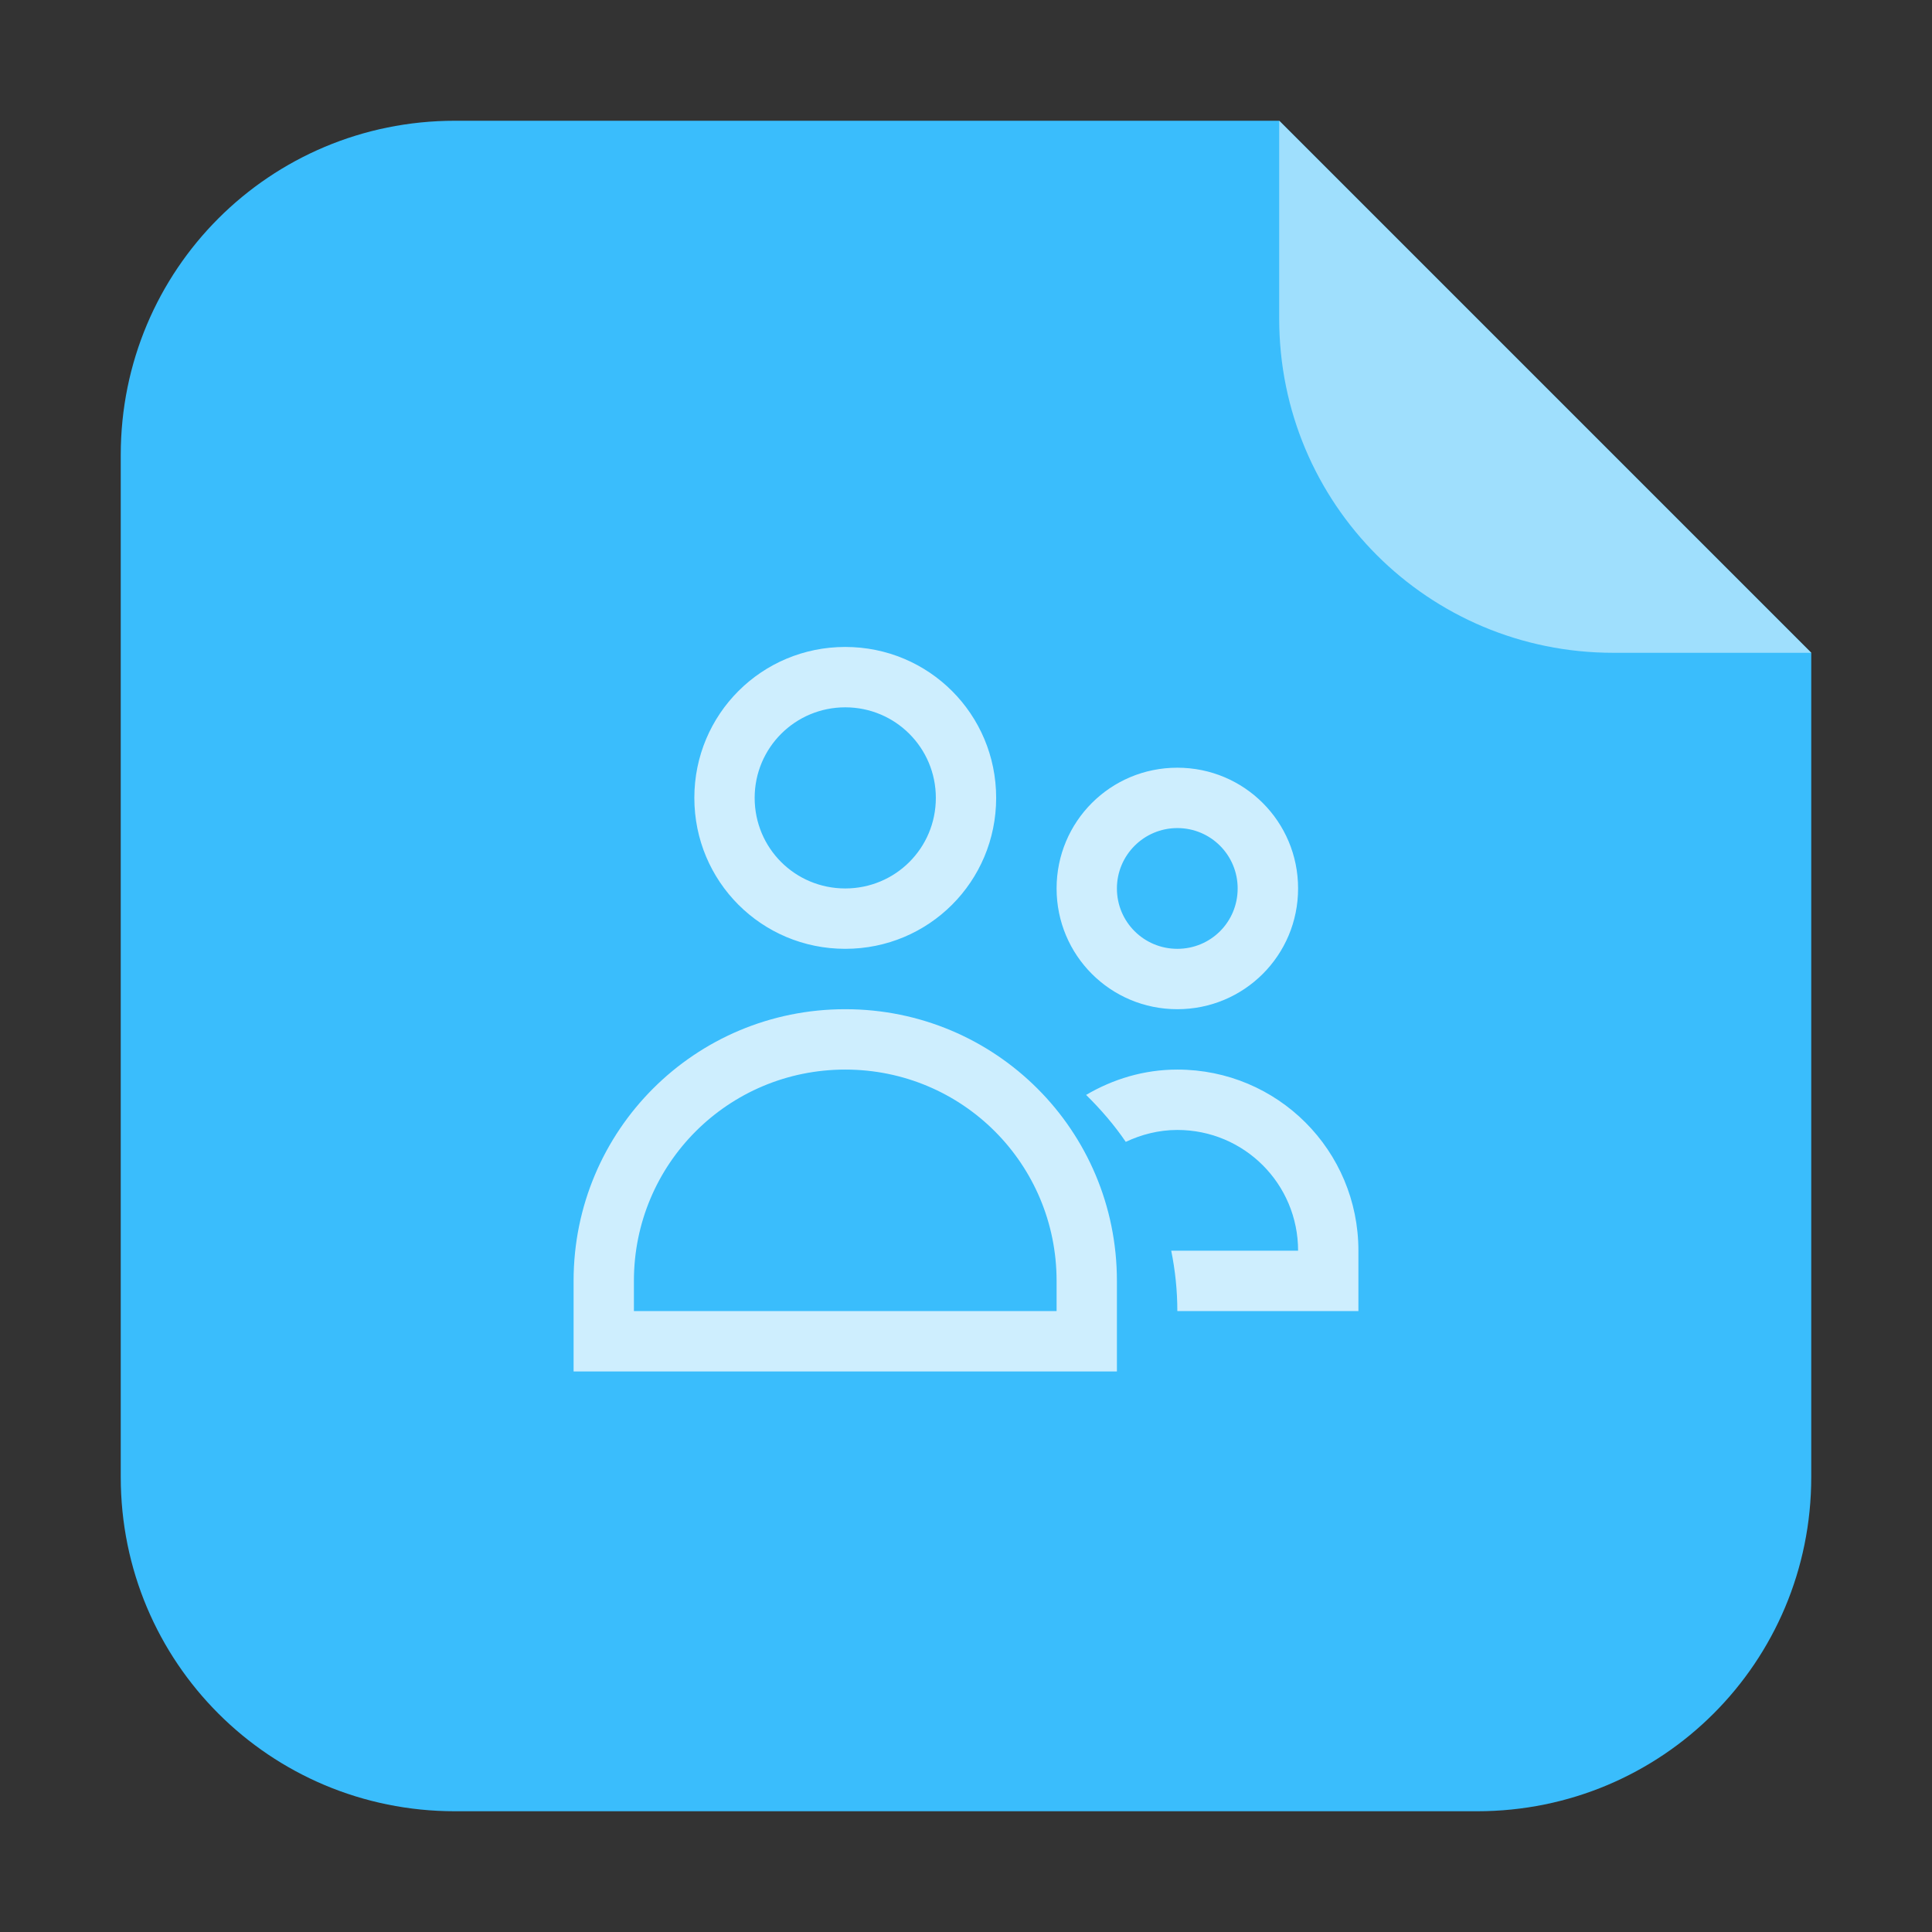 <?xml version="1.0" encoding="UTF-8"?>
<svg xmlns="http://www.w3.org/2000/svg" xmlns:xlink="http://www.w3.org/1999/xlink" width="36pt" height="36pt" viewBox="0 0 36 36" version="1.1">
<rect x="0" y="0" width="36" height="36" fill="#333333" stroke="none"/>
<defs>
<filter id="alpha" filterUnits="objectBoundingBox" x="0%" y="0%" width="100%" height="100%">
  <feColorMatrix type="matrix" in="SourceGraphic" values="0 0 0 0 1 0 0 0 0 1 0 0 0 0 1 0 0 0 1 0"/>
</filter>
<mask id="mask0">
  <g filter="url(#alpha)">
<rect x="0" y="0" width="36" height="36" style="fill:rgb(0%,0%,0%);fill-opacity:0.749;stroke:none;"/>
  </g>
</mask>
<clipPath id="clip1">
  <rect width="36" height="36"/>
</clipPath>
<g id="surface6" clip-path="url(#clip1)">
<path style=" stroke:none;fill-rule:nonzero;fill:rgb(100%,100%,100%);fill-opacity:1;" d="M 15.75 12.055 C 14.191 12.055 12.938 13.309 12.938 14.867 C 12.938 16.426 14.191 17.68 15.75 17.68 C 17.309 17.68 18.562 16.426 18.562 14.867 C 18.562 13.309 17.309 12.055 15.75 12.055 M 15.75 13.18 C 16.684 13.18 17.438 13.934 17.438 14.867 C 17.438 15.805 16.684 16.555 15.75 16.555 C 14.816 16.555 14.062 15.805 14.062 14.867 C 14.062 13.934 14.816 13.18 15.75 13.18 M 21.938 14.305 C 20.691 14.305 19.688 15.309 19.688 16.555 C 19.688 17.801 20.691 18.805 21.938 18.805 C 23.184 18.805 24.188 17.801 24.188 16.555 C 24.188 15.309 23.184 14.305 21.938 14.305 M 21.938 15.43 C 22.562 15.43 23.062 15.934 23.062 16.555 C 23.062 17.18 22.562 17.68 21.938 17.68 C 21.316 17.68 20.812 17.18 20.812 16.555 C 20.812 15.934 21.316 15.43 21.938 15.43 M 15.75 18.805 C 12.945 18.805 10.688 21.066 10.688 23.867 L 10.688 25.555 L 20.812 25.555 L 20.812 23.867 C 20.812 21.062 18.551 18.805 15.75 18.805 M 15.75 19.93 C 17.934 19.93 19.688 21.688 19.688 23.867 L 19.688 24.43 L 11.812 24.43 L 11.812 23.867 C 11.812 21.688 13.57 19.93 15.75 19.93 M 21.938 19.93 C 21.312 19.93 20.738 20.109 20.238 20.402 C 20.512 20.672 20.762 20.961 20.977 21.277 C 21.266 21.141 21.59 21.055 21.938 21.055 C 23.184 21.055 24.188 22.059 24.188 23.305 L 21.824 23.305 C 21.898 23.668 21.938 24.047 21.938 24.43 L 25.312 24.43 L 25.312 23.305 C 25.312 21.438 23.809 19.93 21.938 19.93 "/>
</g>
</defs>
<g id="surface1">
<path style=" stroke:none;fill-rule:evenodd;fill:rgb(22.745%,74.118%,98.824%);fill-opacity:1;" d="M 23.836 2.25 L 8.477 2.25 C 5.027 2.25 2.25 5.027 2.25 8.477 L 2.25 27.523 C 2.25 30.973 5.027 33.75 8.477 33.75 L 27.523 33.75 C 30.973 33.75 33.75 30.973 33.75 27.523 L 33.75 12.164 Z M 23.836 2.25 "/>
<path style=" stroke:none;fill-rule:evenodd;fill:rgb(62.353%,87.451%,99.216%);fill-opacity:1;" d="M 33.75 12.164 L 23.836 2.25 L 23.836 5.938 C 23.836 9.387 26.613 12.164 30.062 12.164 Z M 33.75 12.164 "/>
<use xlink:href="#surface6" mask="url(#mask0)"/>
</g>
</svg>
